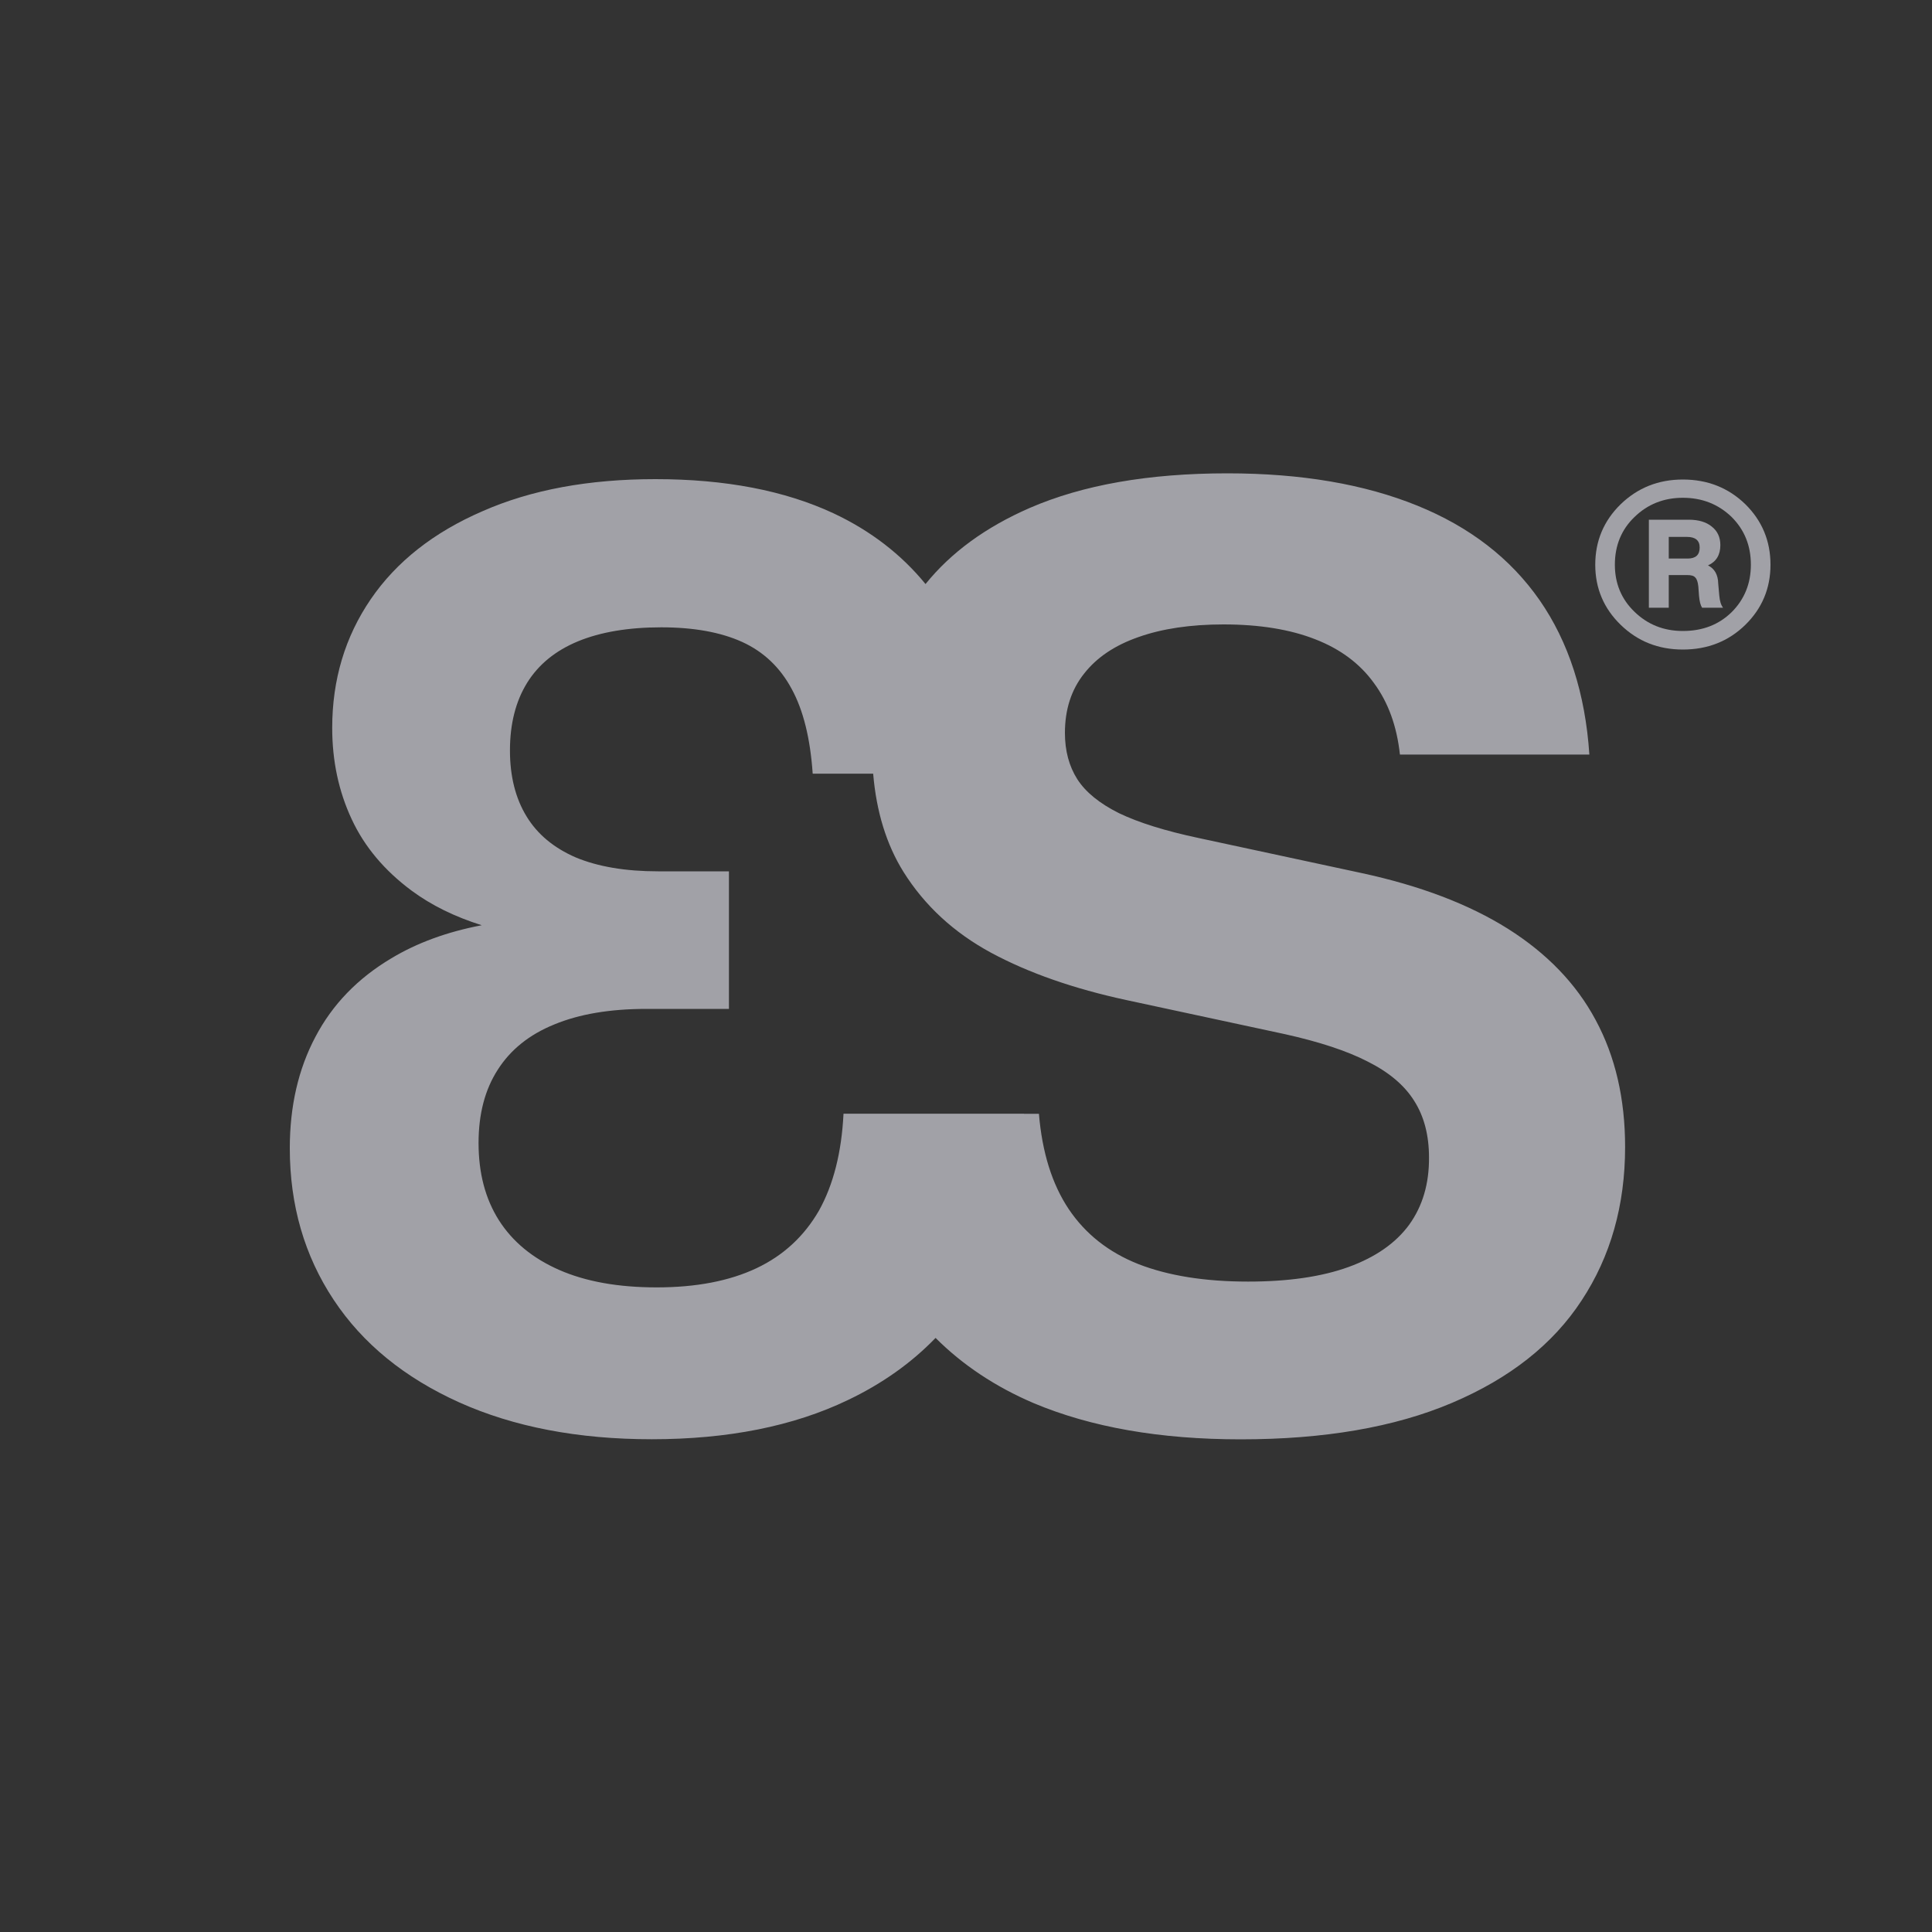 <svg width="20" height="20" viewBox="0 0 20 20" fill="none" xmlns="http://www.w3.org/2000/svg">
<rect x="0" y="0" width="20" height="20" fill="#333333" stroke="none"/>
<path d="M16.518 10.559C16.317 10.183 16.013 9.869 15.609 9.614C15.205 9.36 14.699 9.168 14.091 9.037L12.412 8.676C12.063 8.602 11.788 8.516 11.584 8.418C11.383 8.318 11.238 8.2 11.152 8.066C11.067 7.932 11.024 7.772 11.024 7.587C11.024 7.345 11.09 7.14 11.222 6.974C11.354 6.805 11.541 6.68 11.785 6.595C12.03 6.508 12.324 6.464 12.667 6.464C13.039 6.464 13.357 6.516 13.616 6.618C13.876 6.719 14.078 6.87 14.223 7.071C14.371 7.271 14.46 7.517 14.492 7.811H16.453C16.411 7.18 16.239 6.647 15.938 6.213C15.636 5.779 15.213 5.454 14.671 5.234C14.124 5.012 13.47 4.9 12.706 4.9C11.89 4.9 11.208 5.02 10.658 5.259C10.204 5.457 9.845 5.719 9.581 6.046C9.331 5.74 9.014 5.495 8.629 5.314C8.123 5.078 7.508 4.96 6.785 4.96C6.095 4.96 5.498 5.07 4.995 5.292C4.49 5.51 4.103 5.815 3.838 6.203C3.572 6.592 3.439 7.037 3.439 7.535C3.439 7.877 3.506 8.192 3.64 8.479C3.773 8.766 3.981 9.012 4.261 9.22C4.465 9.371 4.707 9.49 4.987 9.578C4.63 9.646 4.319 9.759 4.05 9.921C3.704 10.127 3.442 10.397 3.266 10.732C3.088 11.067 3 11.452 3 11.886C3 12.475 3.151 12.998 3.453 13.454C3.754 13.909 4.188 14.262 4.753 14.517C5.318 14.771 5.983 14.899 6.747 14.899C7.536 14.899 8.214 14.764 8.778 14.493C9.13 14.325 9.434 14.11 9.685 13.85C9.965 14.13 10.303 14.355 10.7 14.525C11.295 14.775 12.008 14.9 12.843 14.9C13.707 14.9 14.437 14.775 15.032 14.522C15.63 14.268 16.076 13.916 16.373 13.462C16.673 13.006 16.823 12.477 16.823 11.873C16.823 11.373 16.721 10.935 16.518 10.559ZM14.588 12.678C14.449 12.868 14.24 13.014 13.96 13.116C13.681 13.217 13.335 13.267 12.921 13.267C12.475 13.267 12.096 13.207 11.785 13.086C11.477 12.964 11.236 12.774 11.063 12.516C10.892 12.26 10.788 11.931 10.755 11.53H10.6V11.529H8.732C8.712 11.931 8.627 12.264 8.478 12.532C8.325 12.797 8.11 12.997 7.83 13.129C7.55 13.261 7.206 13.327 6.798 13.327C6.4 13.327 6.064 13.267 5.788 13.146C5.513 13.025 5.306 12.854 5.164 12.631C5.023 12.408 4.954 12.142 4.954 11.832C4.954 11.532 5.02 11.28 5.152 11.075C5.284 10.867 5.479 10.71 5.738 10.605C5.996 10.498 6.313 10.444 6.694 10.444H7.546V9.02H6.812C6.472 9.02 6.188 8.971 5.96 8.876C5.732 8.777 5.562 8.635 5.45 8.45C5.336 8.263 5.279 8.035 5.279 7.769C5.279 7.492 5.339 7.258 5.457 7.068C5.575 6.878 5.751 6.735 5.983 6.639C6.216 6.543 6.504 6.494 6.845 6.494C7.183 6.494 7.461 6.545 7.682 6.645C7.904 6.746 8.075 6.908 8.195 7.131C8.316 7.352 8.388 7.645 8.413 8.009H9.039C9.072 8.402 9.176 8.742 9.353 9.026C9.572 9.375 9.875 9.655 10.262 9.864C10.649 10.072 11.115 10.235 11.662 10.353L13.299 10.705C13.655 10.784 13.943 10.878 14.16 10.99C14.379 11.1 14.539 11.235 14.639 11.395C14.742 11.556 14.793 11.752 14.793 11.982C14.795 12.255 14.726 12.486 14.588 12.678Z" fill="#EBEBF5" fill-opacity="0.6"/>
<path d="M17.421 4.964C17.677 4.964 17.893 5.05 18.068 5.22C18.241 5.391 18.328 5.6 18.328 5.846C18.328 6.09 18.241 6.298 18.068 6.468C17.893 6.639 17.677 6.724 17.421 6.724C17.167 6.724 16.953 6.639 16.777 6.468C16.602 6.298 16.514 6.09 16.514 5.846C16.514 5.6 16.602 5.391 16.777 5.22C16.953 5.05 17.167 4.964 17.421 4.964ZM17.421 6.532C17.625 6.532 17.793 6.467 17.926 6.337C18.059 6.204 18.125 6.04 18.125 5.846C18.125 5.649 18.059 5.485 17.926 5.352C17.788 5.219 17.62 5.153 17.421 5.153C17.224 5.153 17.057 5.219 16.92 5.352C16.785 5.482 16.717 5.647 16.717 5.846C16.717 6.04 16.785 6.203 16.92 6.333C17.057 6.466 17.224 6.532 17.421 6.532ZM17.787 6.042L17.798 6.166C17.803 6.223 17.816 6.264 17.837 6.291H17.62C17.604 6.267 17.593 6.225 17.588 6.166L17.581 6.07C17.576 6.025 17.566 5.994 17.549 5.978C17.535 5.961 17.508 5.953 17.467 5.953H17.275V6.291H17.069V5.38H17.482C17.583 5.38 17.663 5.404 17.72 5.451C17.779 5.497 17.809 5.561 17.809 5.643C17.809 5.745 17.766 5.815 17.681 5.853C17.749 5.886 17.785 5.949 17.787 6.042ZM17.275 5.558V5.782H17.471C17.554 5.782 17.595 5.744 17.595 5.668C17.595 5.595 17.551 5.558 17.464 5.558H17.275Z" fill="#EBEBF5" fill-opacity="0.6"/>
</svg>
